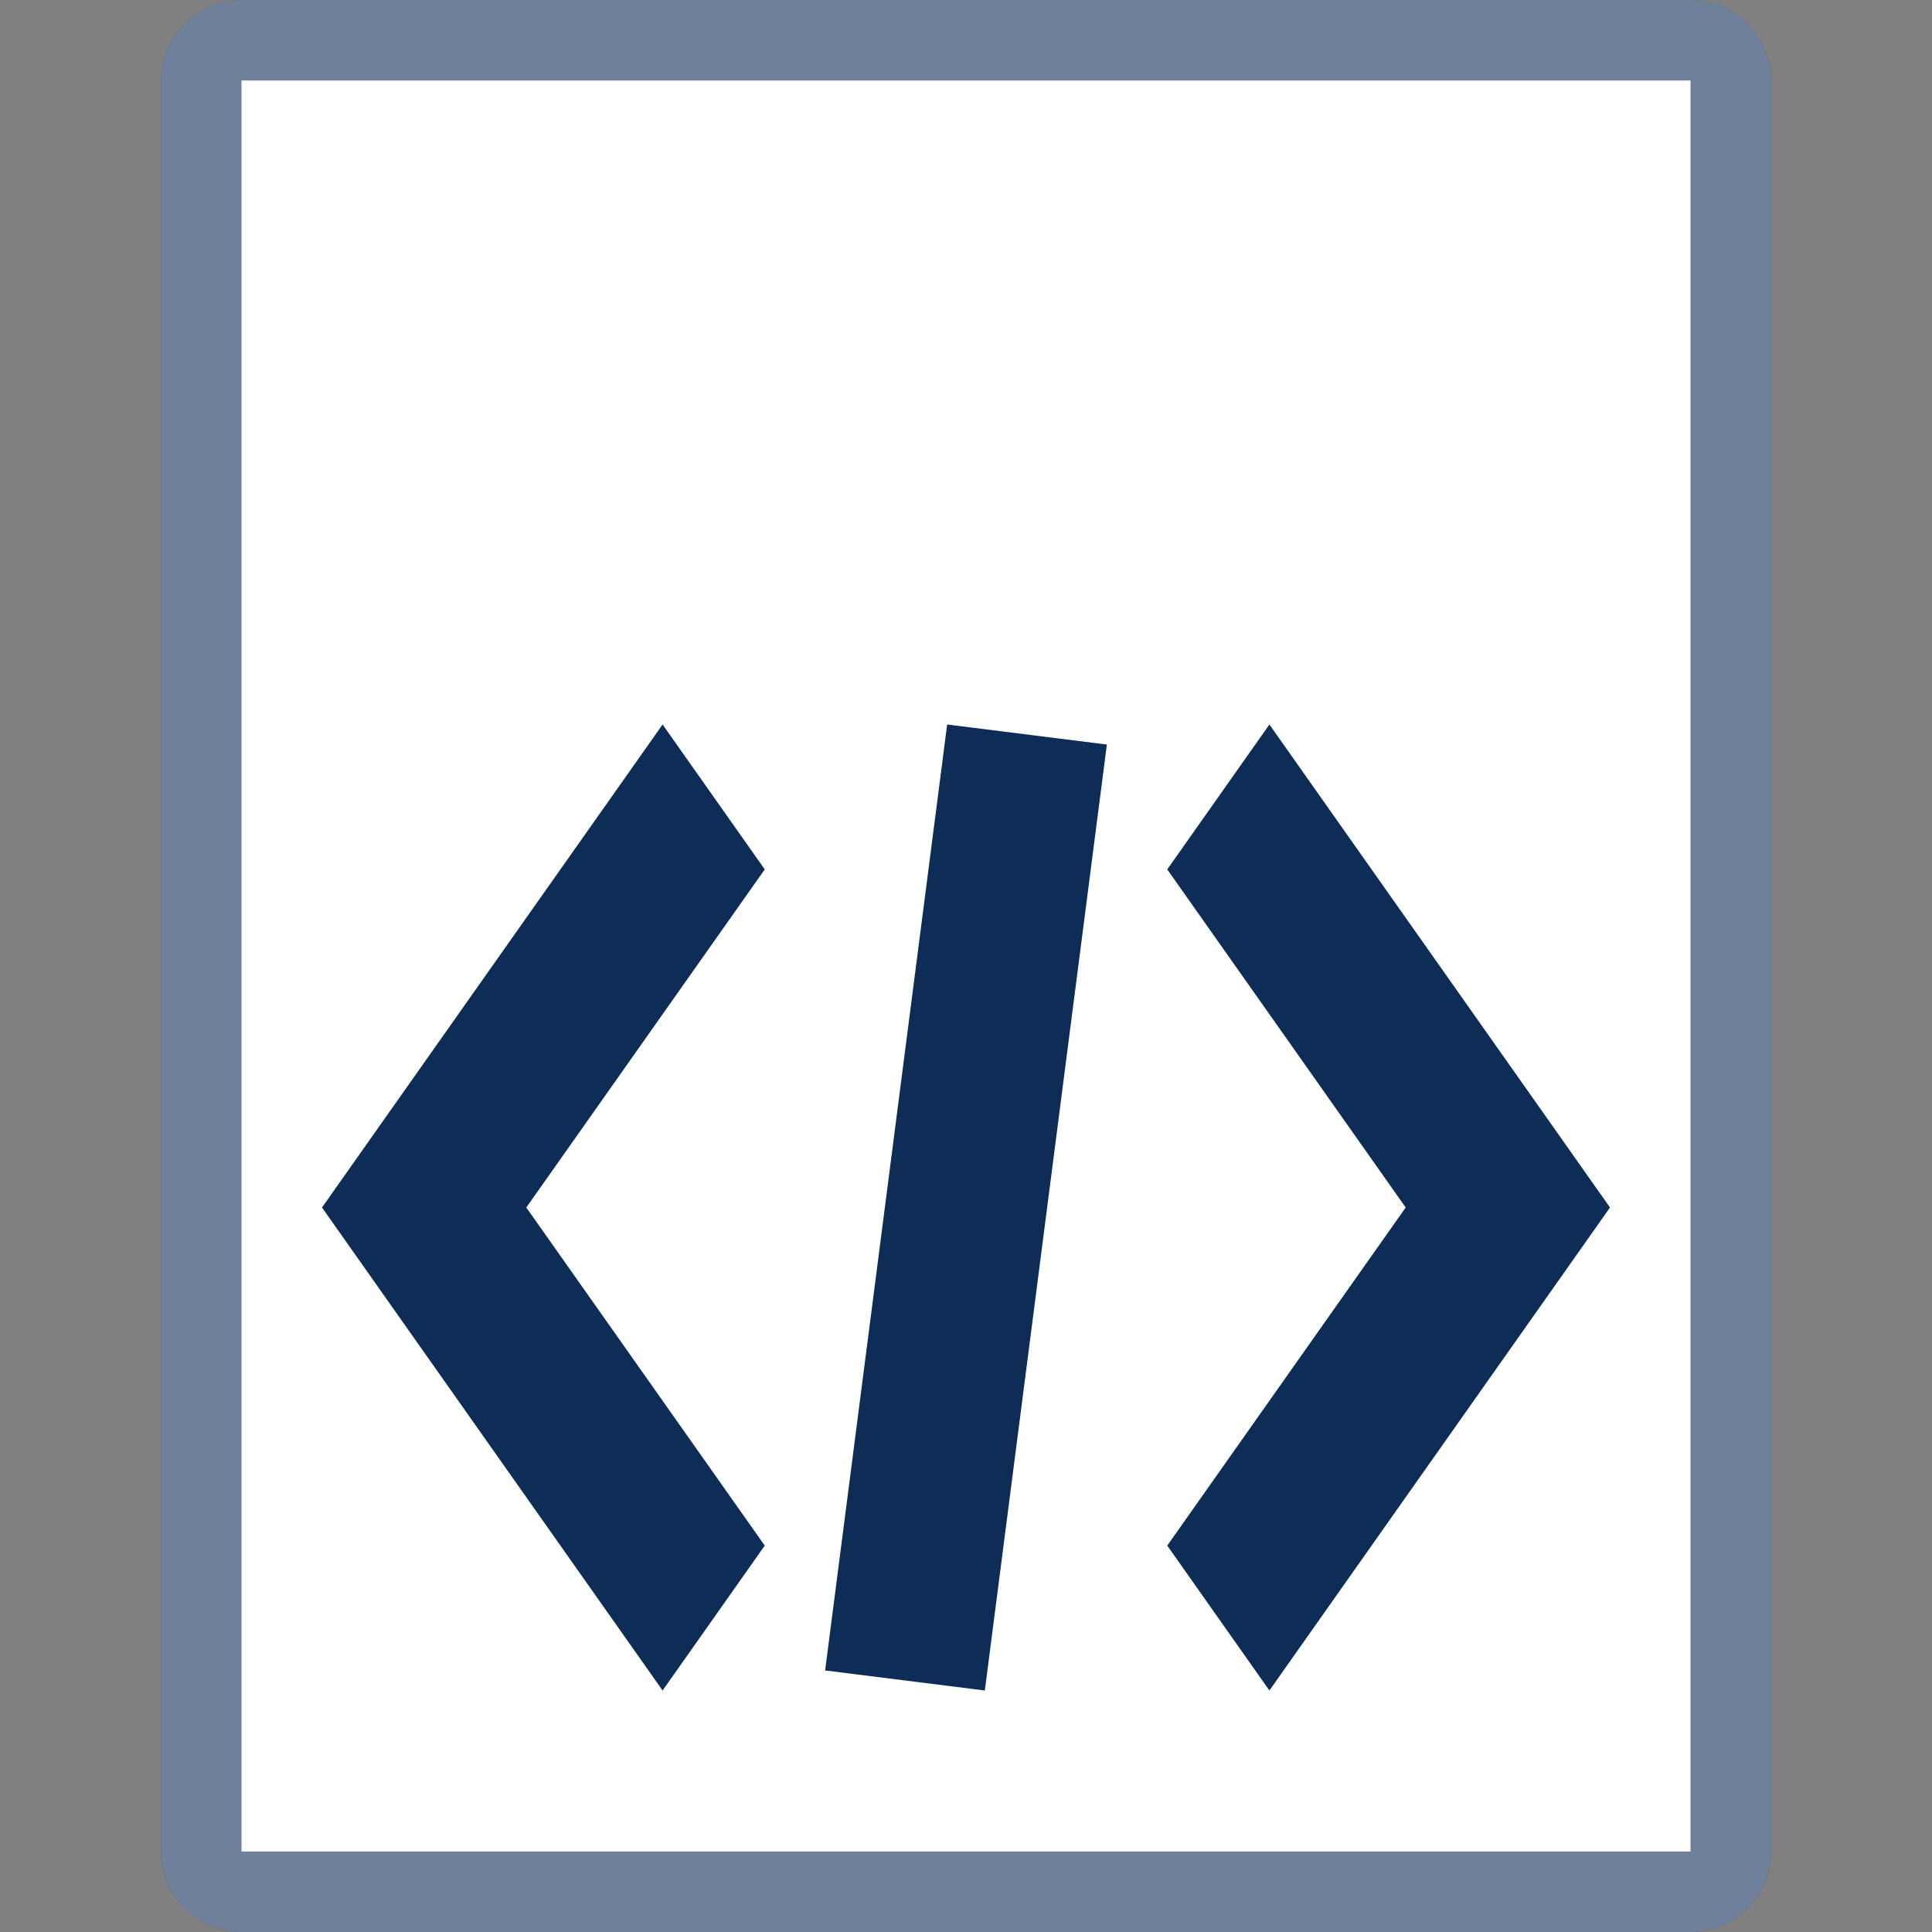 <!-- Generated by IcoMoon.io -->
<svg version="1.1" xmlns="http://www.w3.org/2000/svg" width="24" height="24" viewBox="0 0 24 24">
<rect x="0" y="0" width="24" height="24" fill="#808080" stroke="none"/>
<title>xmlcontent</title>
<path fill="#0d2c56" d="M3 0h18c0.552 0 1 0.448 1 1v22c0 0.552-0.448 1-1 1h-18c-0.552 0-1-0.448-1-1v-22c0-0.552 0.448-1 1-1z"></path>
<path fill="#fff" d="M3 1h18v22h-18v-22z"></path>
<path fill="#fff" opacity="0.4" d="M3 0h18c0.552 0 1 0.448 1 1v22c0 0.552-0.448 1-1 1h-18c-0.552 0-1-0.448-1-1v-22c0-0.552 0.448-1 1-1z"></path>
<path fill="#0d2c56" d="M14.5 19.2l1.269 1.8 4.231-6-4.231-6-1.269 1.8 2.962 4.2z"></path>
<path fill="#0d2c56" d="M9.5 10.8l-1.269-1.8-4.231 6 4.231 6 1.269-1.8-2.962-4.2z"></path>
<path fill="#0d2c56" d="M11.766 9l1.984 0.249-1.516 11.751-1.984-0.249 1.516-11.751z"></path>
</svg>
